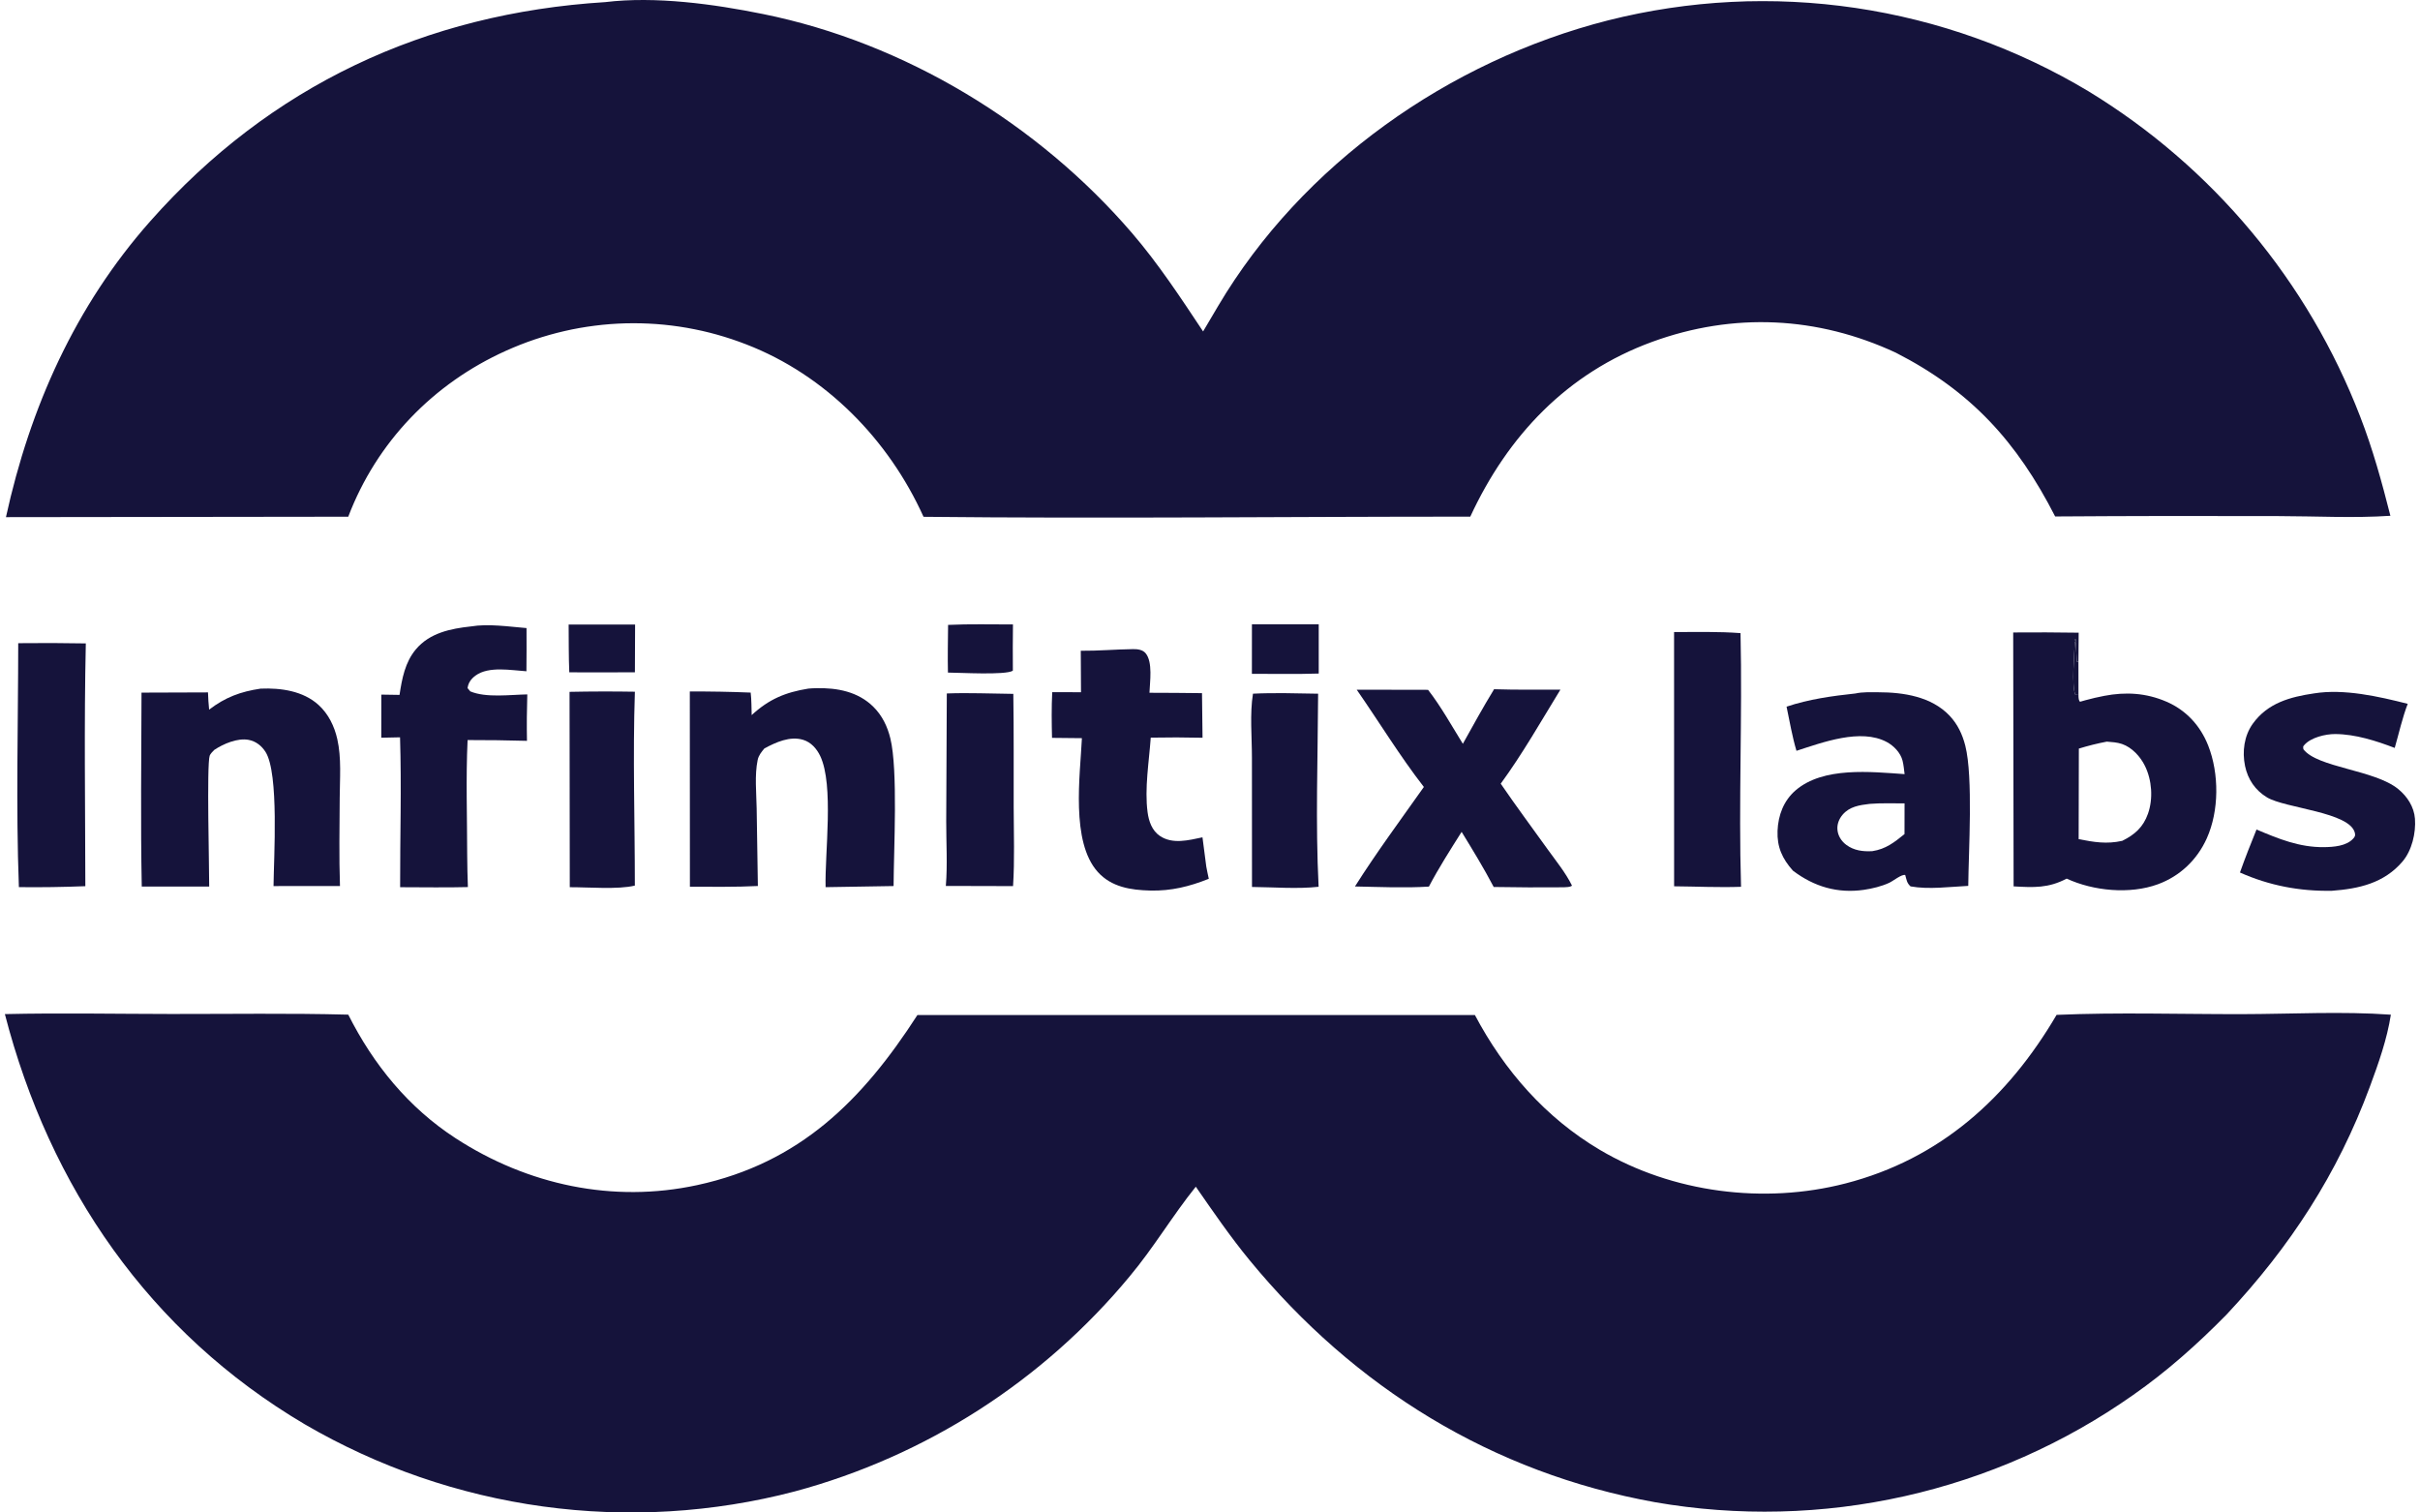<svg width="128" height="80" viewBox="0 0 128 80" fill="none" xmlns="http://www.w3.org/2000/svg">
<path d="M63.635 17.531L64.429 16.187C68.874 8.682 76.642 3.22 85.056 1.077C85.322 1.009 85.59 0.945 85.858 0.885C86.126 0.824 86.395 0.767 86.664 0.713C86.934 0.659 87.204 0.608 87.474 0.561C87.745 0.513 88.016 0.469 88.288 0.429C88.56 0.388 88.832 0.351 89.105 0.317C89.378 0.283 89.651 0.252 89.924 0.225C90.198 0.197 90.472 0.174 90.746 0.153C91.02 0.133 91.294 0.115 91.569 0.102C91.843 0.088 92.118 0.078 92.392 0.07C92.667 0.064 92.942 0.06 93.217 0.06C93.492 0.059 93.766 0.063 94.041 0.069C94.316 0.076 94.591 0.086 94.865 0.099C95.14 0.112 95.414 0.129 95.688 0.149C95.962 0.169 96.236 0.192 96.51 0.219C96.783 0.246 97.056 0.276 97.329 0.31C97.602 0.343 97.874 0.38 98.146 0.42C98.418 0.461 98.689 0.504 98.96 0.551C99.231 0.598 99.501 0.648 99.771 0.702C100.04 0.756 100.309 0.812 100.577 0.873C100.845 0.933 101.113 0.996 101.379 1.063C101.646 1.13 101.912 1.2 102.177 1.273C102.442 1.347 102.706 1.423 102.969 1.503C103.232 1.583 103.493 1.666 103.754 1.752C104.015 1.838 104.275 1.928 104.534 2.021C104.793 2.113 105.05 2.209 105.307 2.308C105.563 2.407 105.818 2.509 106.072 2.615C106.326 2.72 106.578 2.828 106.83 2.94C107.081 3.051 107.331 3.166 107.579 3.284C107.827 3.401 108.074 3.522 108.32 3.646C108.565 3.77 108.809 3.896 109.051 4.026C109.293 4.156 109.534 4.289 109.773 4.424C110.012 4.56 110.249 4.699 110.485 4.84C110.688 4.964 110.889 5.09 111.089 5.217C111.29 5.345 111.488 5.475 111.686 5.607C111.884 5.739 112.08 5.873 112.275 6.009C112.469 6.144 112.663 6.282 112.855 6.422C113.047 6.562 113.237 6.704 113.426 6.847C113.615 6.991 113.803 7.137 113.989 7.284C114.175 7.432 114.36 7.582 114.543 7.733C114.726 7.884 114.907 8.038 115.087 8.193C115.267 8.348 115.445 8.505 115.622 8.663C115.798 8.822 115.973 8.983 116.147 9.145C116.32 9.307 116.492 9.471 116.662 9.637C116.832 9.803 117 9.97 117.167 10.14C117.333 10.309 117.498 10.48 117.661 10.653C117.824 10.825 117.986 10.999 118.145 11.175C118.305 11.351 118.462 11.529 118.618 11.708C118.774 11.887 118.928 12.068 119.08 12.251C119.233 12.433 119.383 12.617 119.531 12.802C119.68 12.988 119.826 13.174 119.971 13.363C120.116 13.551 120.258 13.741 120.399 13.932C120.54 14.124 120.678 14.317 120.815 14.511C120.952 14.705 121.087 14.9 121.219 15.097C121.352 15.294 121.483 15.492 121.612 15.692C121.74 15.892 121.867 16.093 121.992 16.295C122.116 16.497 122.239 16.701 122.359 16.905C122.479 17.11 122.598 17.316 122.714 17.523C122.83 17.73 122.944 17.938 123.056 18.148C123.168 18.357 123.278 18.568 123.386 18.78C123.493 18.991 123.599 19.204 123.702 19.418C123.805 19.632 123.906 19.847 124.005 20.063C124.104 20.279 124.201 20.496 124.295 20.713C124.39 20.931 124.482 21.15 124.572 21.37C124.662 21.59 124.749 21.811 124.835 22.032C125.5 23.742 125.984 25.504 126.434 27.281C124.491 27.413 122.479 27.3 120.527 27.298C116.585 27.284 112.644 27.29 108.702 27.317C106.678 23.358 104.247 20.685 100.274 18.654C96.136 16.728 91.688 16.511 87.389 18.081C82.889 19.726 79.753 23.041 77.767 27.327C68.129 27.324 58.485 27.437 48.848 27.335C47.006 23.256 43.671 19.839 39.472 18.216C39.346 18.167 39.218 18.119 39.09 18.073C38.963 18.027 38.834 17.982 38.705 17.939C38.576 17.896 38.447 17.855 38.317 17.815C38.187 17.775 38.056 17.737 37.925 17.7C37.794 17.664 37.663 17.629 37.531 17.595C37.399 17.562 37.267 17.53 37.134 17.5C37.001 17.471 36.868 17.442 36.735 17.416C36.602 17.389 36.468 17.364 36.334 17.34C36.2 17.317 36.066 17.295 35.931 17.275C35.797 17.255 35.662 17.237 35.527 17.22C35.392 17.204 35.257 17.189 35.122 17.175C34.986 17.162 34.851 17.15 34.715 17.14C34.58 17.131 34.444 17.122 34.308 17.116C34.172 17.109 34.036 17.104 33.9 17.101C33.764 17.098 33.628 17.096 33.492 17.097C33.356 17.097 33.221 17.099 33.084 17.102C32.949 17.106 32.813 17.111 32.677 17.118C32.541 17.125 32.405 17.134 32.27 17.144C32.134 17.155 31.999 17.167 31.863 17.18C31.728 17.194 31.593 17.209 31.458 17.227C31.323 17.244 31.189 17.262 31.054 17.283C30.92 17.303 30.785 17.325 30.651 17.349C30.518 17.373 30.384 17.398 30.251 17.425C30.117 17.453 29.985 17.481 29.852 17.512C29.72 17.542 29.587 17.574 29.456 17.608C29.324 17.642 29.193 17.677 29.062 17.714C28.931 17.751 28.8 17.79 28.671 17.83C28.541 17.87 28.411 17.912 28.282 17.955C28.154 17.998 28.025 18.044 27.897 18.09C27.77 18.137 27.642 18.185 27.516 18.235C27.389 18.285 27.264 18.336 27.138 18.389C27.013 18.442 26.888 18.496 26.764 18.552C22.913 20.285 19.925 23.38 18.42 27.33L0.315 27.353C1.587 21.544 3.986 16.175 7.95 11.698C14.289 4.537 22.48 0.704 32.01 0.112C34.678 -0.21 37.748 0.213 40.368 0.744C47.852 2.261 54.904 6.543 59.873 12.324C61.27 13.95 62.451 15.749 63.635 17.531Z" fill="#15133B"/>
<path d="M0.258 53.639C3.183 53.572 6.123 53.63 9.051 53.633C12.171 53.636 15.302 53.586 18.421 53.668C19.748 56.305 21.606 58.587 24.101 60.207C27.909 62.679 32.426 63.648 36.882 62.683C42.308 61.508 45.614 58.203 48.525 53.688L78.01 53.687C79.561 56.618 81.749 59.122 84.624 60.822C88.464 63.092 93.305 63.707 97.609 62.597C102.623 61.305 106.207 58.064 108.778 53.68C112.031 53.539 115.335 53.647 118.592 53.641C121.184 53.636 123.878 53.485 126.459 53.67C126.257 54.968 125.804 56.247 125.349 57.476C123.637 62.1 121.126 65.95 117.763 69.537C116.237 71.089 114.611 72.541 112.825 73.787C112.598 73.947 112.37 74.103 112.139 74.257C111.909 74.411 111.677 74.562 111.443 74.71C111.209 74.858 110.973 75.003 110.735 75.146C110.498 75.288 110.259 75.427 110.018 75.564C109.777 75.7 109.534 75.834 109.29 75.964C109.045 76.095 108.799 76.222 108.552 76.347C108.304 76.471 108.056 76.593 107.805 76.711C107.555 76.829 107.303 76.945 107.05 77.057C106.797 77.169 106.542 77.278 106.286 77.384C106.03 77.49 105.773 77.593 105.514 77.692C105.256 77.792 104.997 77.888 104.736 77.981C104.475 78.075 104.213 78.165 103.95 78.251C103.687 78.338 103.423 78.422 103.158 78.502C102.893 78.582 102.627 78.66 102.36 78.733C102.093 78.807 101.825 78.878 101.556 78.945C101.288 79.012 101.018 79.076 100.748 79.137C100.478 79.197 100.207 79.254 99.935 79.308C99.664 79.362 99.391 79.413 99.118 79.46C98.845 79.508 98.572 79.552 98.298 79.592C98.024 79.633 97.75 79.67 97.475 79.704C97.2 79.738 96.925 79.768 96.649 79.795C96.373 79.822 96.097 79.846 95.821 79.866C95.545 79.887 95.269 79.903 94.992 79.917C94.715 79.93 94.439 79.941 94.162 79.947C93.885 79.954 93.608 79.957 93.331 79.957C93.054 79.957 92.777 79.954 92.5 79.947C92.223 79.94 91.947 79.93 91.67 79.916C91.393 79.903 91.117 79.885 90.841 79.865C90.564 79.845 90.288 79.821 90.013 79.794C89.737 79.766 89.462 79.736 89.187 79.702C88.912 79.668 88.638 79.631 88.364 79.59C88.09 79.549 87.817 79.505 87.544 79.458C78.929 77.908 71.641 73.402 66.097 66.66C65.074 65.416 64.166 64.091 63.249 62.768C62.02 64.296 61.019 65.996 59.755 67.506C59.471 67.85 59.18 68.187 58.883 68.519C58.585 68.851 58.281 69.177 57.971 69.498C57.661 69.818 57.345 70.132 57.023 70.441C56.701 70.749 56.373 71.051 56.04 71.346C55.706 71.642 55.367 71.931 55.022 72.213C54.677 72.496 54.327 72.772 53.971 73.041C53.616 73.31 53.255 73.572 52.89 73.827C52.524 74.082 52.154 74.33 51.779 74.571C51.404 74.812 51.024 75.046 50.64 75.272C50.256 75.498 49.868 75.717 49.475 75.928C49.083 76.14 48.687 76.343 48.286 76.539C47.886 76.736 47.482 76.924 47.074 77.104C46.667 77.285 46.256 77.457 45.842 77.622C45.427 77.787 45.01 77.944 44.59 78.092C44.17 78.241 43.747 78.382 43.321 78.514C42.895 78.646 42.467 78.771 42.037 78.886C41.766 78.957 41.495 79.025 41.223 79.089C40.951 79.153 40.678 79.213 40.404 79.271C40.13 79.328 39.856 79.382 39.581 79.433C39.306 79.483 39.03 79.531 38.754 79.575C38.478 79.618 38.201 79.659 37.924 79.696C37.647 79.733 37.369 79.767 37.091 79.797C36.813 79.828 36.535 79.854 36.256 79.878C35.978 79.901 35.699 79.922 35.42 79.938C35.14 79.955 34.861 79.968 34.582 79.978C34.302 79.988 34.023 79.994 33.743 79.997C33.463 80 33.184 80 32.904 79.996C32.624 79.992 32.345 79.985 32.065 79.974C31.786 79.963 31.507 79.949 31.228 79.932C30.949 79.914 30.67 79.893 30.391 79.869C30.113 79.844 29.834 79.817 29.556 79.785C29.279 79.754 29.001 79.72 28.724 79.682C28.447 79.644 28.171 79.602 27.894 79.558C27.618 79.513 27.343 79.465 27.068 79.413C26.793 79.362 26.519 79.307 26.245 79.249C25.972 79.19 25.699 79.129 25.427 79.064C25.155 78.999 24.884 78.931 24.614 78.859C24.343 78.788 24.074 78.713 23.805 78.635C23.537 78.557 23.269 78.475 23.003 78.391C22.736 78.306 22.471 78.218 22.206 78.127C21.942 78.036 21.679 77.941 21.417 77.844C21.155 77.746 20.894 77.645 20.634 77.541C20.375 77.437 20.117 77.33 19.86 77.22C19.603 77.109 19.347 76.996 19.093 76.879C18.839 76.763 18.586 76.643 18.335 76.52C18.084 76.397 17.834 76.272 17.586 76.143C17.337 76.014 17.091 75.882 16.846 75.747C16.601 75.612 16.358 75.474 16.116 75.333C7.897 70.479 2.622 62.786 0.258 53.639Z" fill="#15133B"/>
<path d="M106.483 33.453C107.637 33.443 108.792 33.447 109.946 33.465L109.934 34.986L109.848 35.005C109.831 34.604 109.81 34.204 109.787 33.803L109.751 33.819L109.797 34.007L109.742 33.926C109.727 34.572 109.557 36.239 109.77 36.746L109.936 36.76C109.937 36.803 109.938 36.939 109.95 36.976C109.966 37.026 109.976 37.091 110.022 37.117C110.023 37.118 110.28 37.044 110.304 37.037C110.632 36.947 110.963 36.87 111.298 36.806C112.433 36.588 113.511 36.65 114.582 37.111C115.628 37.56 116.382 38.382 116.797 39.435C117.382 40.919 117.379 42.883 116.723 44.342C116.213 45.477 115.301 46.346 114.131 46.773C112.652 47.313 110.726 47.127 109.312 46.473C108.342 46.983 107.569 46.944 106.505 46.883L106.483 33.453ZM109.956 39.595L109.945 44.385C110.762 44.544 111.422 44.659 112.252 44.474C112.913 44.147 113.361 43.751 113.612 43.04C113.892 42.245 113.823 41.267 113.452 40.512C113.211 40.019 112.768 39.533 112.236 39.351C111.985 39.265 111.699 39.248 111.435 39.227C110.93 39.323 110.448 39.445 109.956 39.595Z" fill="#15133B"/>
<path d="M98.147 36.679C98.51 36.595 98.977 36.615 99.35 36.616C100.681 36.617 102.158 36.843 103.118 37.855C103.544 38.305 103.8 38.85 103.95 39.446C104.371 41.11 104.123 45.013 104.106 46.857C103.126 46.905 102.02 47.057 101.055 46.884C100.853 46.704 100.846 46.538 100.772 46.282C100.585 46.23 100.135 46.598 99.927 46.694C99.52 46.882 99.035 47 98.59 47.065C97.192 47.267 95.954 46.9 94.836 46.055C94.272 45.428 93.985 44.799 94.019 43.944C94.053 43.121 94.34 42.351 94.974 41.804C96.438 40.542 98.955 40.824 100.739 40.946C100.71 40.712 100.688 40.462 100.63 40.232C100.525 39.817 100.167 39.445 99.796 39.247C98.415 38.509 96.392 39.271 95.02 39.713C94.793 38.954 94.66 38.154 94.496 37.378C95.663 36.983 96.926 36.81 98.147 36.679ZM99.034 45.02C99.75 44.908 100.188 44.558 100.734 44.118L100.737 42.493C100.126 42.497 99.496 42.469 98.888 42.52C98.355 42.585 97.825 42.659 97.458 43.095C97.27 43.318 97.161 43.594 97.187 43.888C97.214 44.211 97.398 44.496 97.655 44.687C98.063 44.991 98.54 45.048 99.034 45.02Z" fill="#15133B"/>
<path d="M42.757 36.422C42.898 36.407 43.039 36.404 43.18 36.401C44.278 36.374 45.386 36.582 46.197 37.387C46.663 37.85 46.94 38.426 47.094 39.059C47.502 40.739 47.273 44.919 47.264 46.866L43.668 46.925C43.62 45.139 44.118 41.526 43.383 39.986C43.2 39.602 42.9 39.26 42.482 39.132C41.783 38.919 41.038 39.261 40.431 39.587C40.276 39.774 40.126 39.953 40.075 40.196C39.907 40.995 40.008 41.951 40.022 42.766L40.086 46.863C38.893 46.926 37.686 46.899 36.491 46.903L36.486 36.575C37.559 36.57 38.633 36.589 39.705 36.633C39.751 37.025 39.746 37.429 39.758 37.824C40.676 36.978 41.54 36.619 42.757 36.422Z" fill="#15133B"/>
<path d="M13.785 36.424C14.857 36.381 16.03 36.542 16.851 37.289C17.372 37.763 17.686 38.411 17.84 39.091C18.067 40.088 17.974 41.189 17.968 42.204C17.96 43.757 17.929 45.311 17.982 46.864L14.468 46.867C14.481 45.372 14.766 40.906 14.044 39.77C13.838 39.447 13.533 39.207 13.152 39.134C12.566 39.022 11.814 39.343 11.333 39.665C11.262 39.736 11.126 39.871 11.092 39.968C10.926 40.437 11.071 45.954 11.065 46.891L7.498 46.894C7.431 43.479 7.478 40.051 7.485 36.635L11.001 36.623C11.009 36.929 11.032 37.23 11.061 37.535C11.919 36.879 12.726 36.581 13.785 36.424Z" fill="#15133B"/>
<path d="M79.026 36.455C80.194 36.492 81.366 36.477 82.534 36.478C81.518 38.134 80.523 39.887 79.377 41.451C80.18 42.625 81.031 43.77 81.861 44.926C82.302 45.541 82.815 46.165 83.148 46.846C83.019 46.933 82.871 46.918 82.717 46.931C81.48 46.943 80.243 46.937 79.006 46.915C78.487 45.924 77.894 44.955 77.309 44C76.707 44.956 76.105 45.894 75.578 46.895C74.284 46.975 72.963 46.913 71.667 46.888C72.806 45.089 74.083 43.363 75.312 41.625C74.046 39.998 72.94 38.177 71.76 36.48L75.534 36.487C76.219 37.369 76.785 38.392 77.374 39.342C77.913 38.373 78.447 37.401 79.026 36.455Z" fill="#15133B"/>
<path d="M24.906 33.134C25.831 32.979 26.916 33.146 27.849 33.221C27.858 33.982 27.847 34.744 27.844 35.505C27.034 35.454 25.852 35.224 25.156 35.731C24.921 35.903 24.766 36.113 24.731 36.398L24.873 36.568C25.71 36.923 26.986 36.744 27.89 36.729C27.864 37.548 27.858 38.366 27.873 39.185C26.826 39.156 25.779 39.142 24.732 39.144C24.638 41.162 24.709 43.213 24.711 45.235C24.709 45.796 24.733 46.359 24.748 46.92C23.556 46.953 22.357 46.926 21.164 46.927C21.158 44.286 21.242 41.638 21.159 38.999L20.167 39.02L20.169 36.74L21.132 36.755C21.263 35.897 21.42 35.032 21.998 34.344C22.728 33.474 23.837 33.25 24.906 33.134Z" fill="#15133B"/>
<path d="M122.4 36.675C123.987 36.421 125.82 36.839 127.351 37.228C127.064 37.97 126.885 38.793 126.663 39.56C125.678 39.183 124.578 38.832 123.516 38.826C123.007 38.823 122.23 39.005 121.882 39.404C121.794 39.505 121.822 39.486 121.832 39.629C122.568 40.605 125.592 40.712 126.846 41.734C127.325 42.124 127.686 42.677 127.733 43.304C127.79 44.057 127.571 44.989 127.073 45.571C126.091 46.719 124.762 47.01 123.333 47.117C121.628 47.145 120.036 46.843 118.477 46.15C118.748 45.382 119.048 44.629 119.353 43.875C120.53 44.374 121.622 44.821 122.918 44.808C123.421 44.802 124.104 44.756 124.465 44.358C124.556 44.257 124.588 44.2 124.556 44.059C124.303 42.948 120.876 42.758 119.908 42.176C119.287 41.802 118.893 41.222 118.746 40.514C118.588 39.752 118.699 38.915 119.158 38.277C119.949 37.179 121.137 36.861 122.4 36.675Z" fill="#15133B"/>
<path d="M57.165 34.421C58.095 34.43 59.006 34.346 59.929 34.334C60.162 34.331 60.437 34.361 60.595 34.552C60.983 35.022 60.818 36.071 60.798 36.643C61.725 36.644 62.651 36.651 63.577 36.663L63.605 39.022C62.692 39 61.779 38.998 60.866 39.016C60.777 40.271 60.532 41.718 60.699 42.963C60.762 43.437 60.932 43.931 61.345 44.212C62.018 44.671 62.869 44.442 63.602 44.289L63.804 45.841C63.841 46.056 63.892 46.269 63.936 46.482C62.913 46.892 61.951 47.13 60.84 47.104C59.813 47.079 58.785 46.923 58.062 46.117C56.63 44.522 57.13 41.029 57.225 39.044L55.644 39.028C55.625 38.219 55.614 37.419 55.655 36.611L57.177 36.614L57.165 34.421Z" fill="#15133B"/>
<path d="M88.546 33.43C89.714 33.432 90.896 33.399 92.061 33.488C92.163 37.956 91.952 42.433 92.088 46.906C90.916 46.947 89.722 46.889 88.548 46.879L88.546 33.43Z" fill="#15133B"/>
<path d="M0.964 34.02C2.156 34.006 3.347 34.01 4.539 34.032C4.444 38.308 4.508 42.595 4.514 46.873C3.343 46.92 2.171 46.937 0.999 46.923C0.838 42.642 0.961 38.307 0.964 34.02Z" fill="#15133B"/>
<path d="M50.079 36.679C51.245 36.635 52.429 36.69 53.597 36.701C53.628 38.693 53.611 40.688 53.616 42.68C53.619 44.071 53.672 45.483 53.583 46.869L50.028 46.86C50.12 45.749 50.046 44.566 50.048 43.447L50.079 36.679Z" fill="#15133B"/>
<path d="M66.273 36.691C67.413 36.635 68.578 36.674 69.719 36.692C69.704 40.084 69.574 43.517 69.745 46.904C68.619 47.029 67.36 46.924 66.221 46.914L66.218 40.077C66.218 38.987 66.1 37.762 66.273 36.691Z" fill="#15133B"/>
<path d="M30.125 36.594C31.277 36.57 32.429 36.568 33.581 36.587C33.466 39.992 33.58 43.432 33.579 46.841C32.703 47.06 31.08 46.922 30.137 46.927L30.125 36.594Z" fill="#15133B"/>
<path d="M66.218 33.022L69.751 33.02V35.626C68.576 35.664 67.392 35.639 66.216 35.641L66.218 33.022Z" fill="#15133B"/>
<path d="M30.077 33.034L33.592 33.033L33.582 35.559C32.426 35.572 31.268 35.56 30.111 35.561C30.076 34.721 30.085 33.875 30.077 33.034Z" fill="#15133B"/>
<path d="M50.147 33.053C51.285 32.999 52.438 33.031 53.578 33.029C53.568 33.83 53.566 34.631 53.573 35.433L53.568 35.478C53.18 35.719 50.752 35.577 50.139 35.575C50.12 34.735 50.139 33.893 50.147 33.053Z" fill="#15133B"/>
<path d="M109.936 36.76L109.77 36.746C109.557 36.239 109.727 34.572 109.742 33.925L109.796 34.006L109.751 33.819L109.787 33.803C109.81 34.203 109.83 34.604 109.847 35.005L109.934 34.986L109.936 36.76Z" fill="#15133B"/>
</svg>
